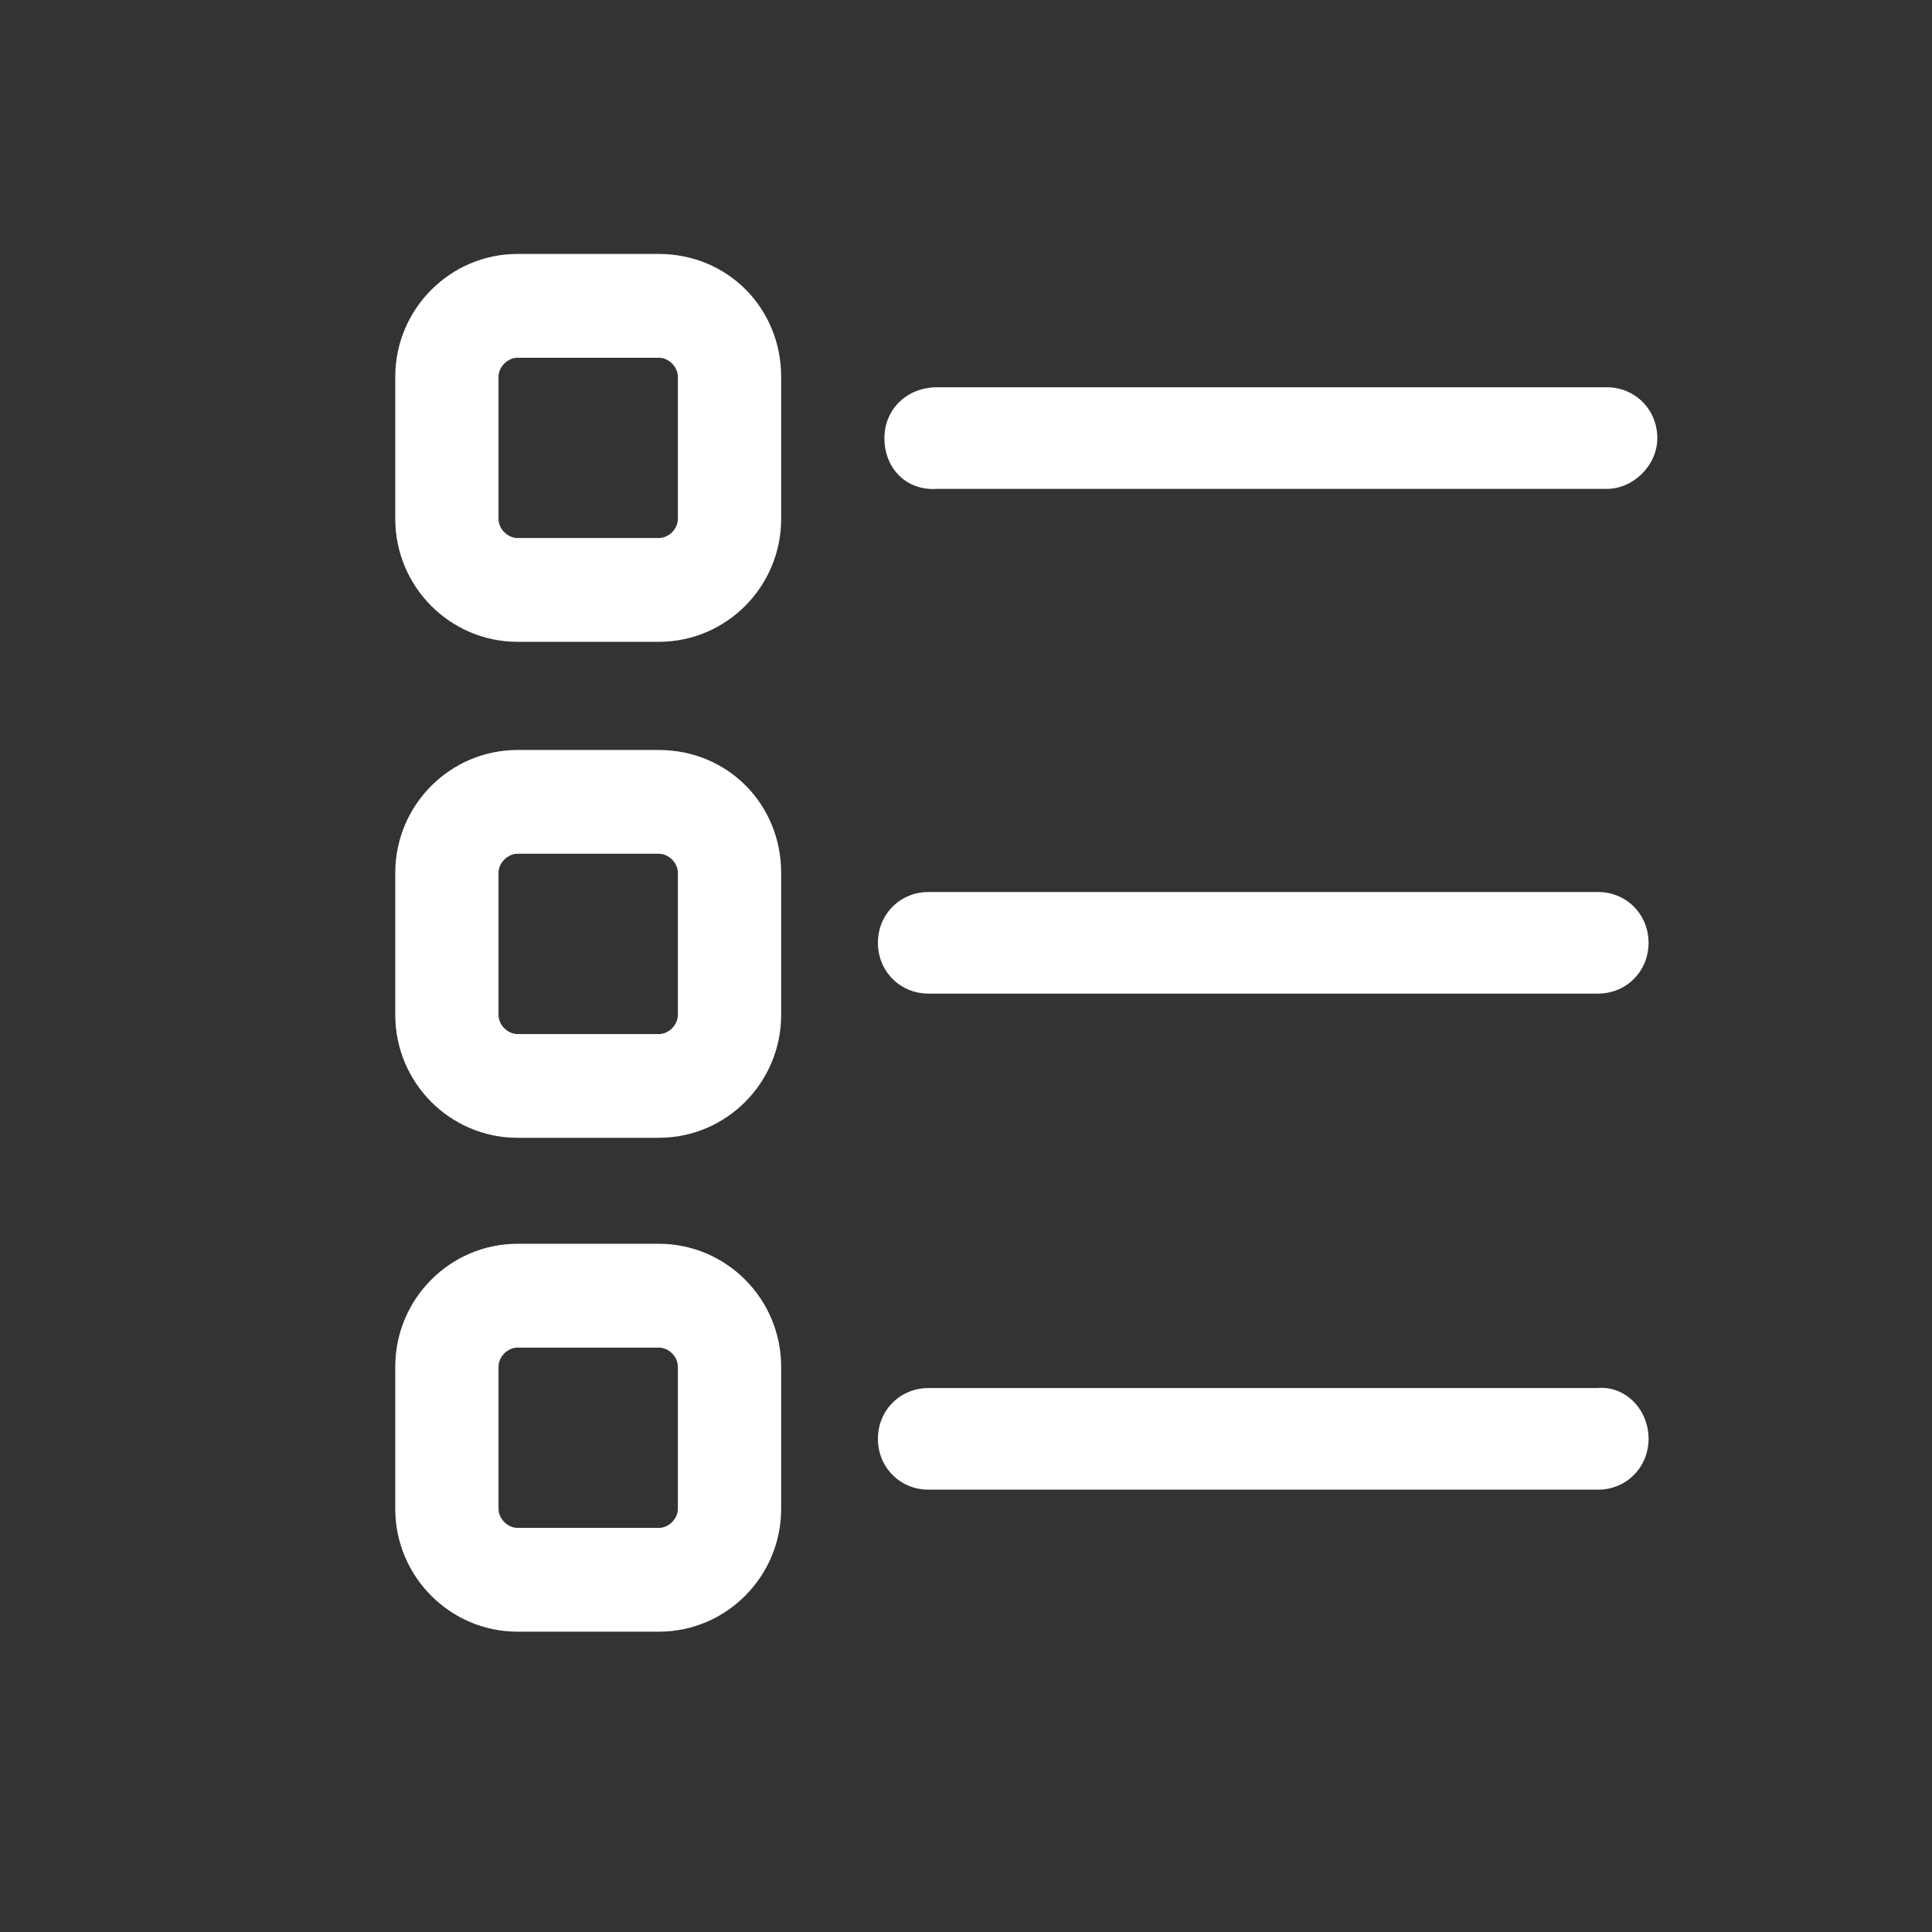 <?xml version="1.0" encoding="utf-8"?>
<!-- Generator: Adobe Illustrator 16.0.0, SVG Export Plug-In . SVG Version: 6.00 Build 0)  -->
<!DOCTYPE svg PUBLIC "-//W3C//DTD SVG 1.1//EN" "http://www.w3.org/Graphics/SVG/1.1/DTD/svg11.dtd">
<svg version="1.1" id="Слой_1" xmlns="http://www.w3.org/2000/svg"  x="0px" y="0px"
	 width="1500px" height="1500px" viewBox="0 0 1500 1500" enable-background="new 0 0 1500 1500" xml:space="preserve">
<rect x="0" y="0" width="1500" height="1500" fill="#333333" stroke="none"/>
<g>
	<g>
		<path style="fill:#FFFFFF;" d="M1240.171,1077.678H720.85c-22.02,0-39.252,17.32-39.252,39.424c0,22.105,17.232,39.469,39.252,39.469h519.887
			c21.975,0,39.206-17.363,39.206-39.469C1279.942,1094.17,1261.754,1075.676,1240.171,1077.678z M511.522,197.166H401.823
			c-52.349,0-94.947,42.819-94.947,95.447V402.88c0,52.608,42.599,95.425,94.947,95.425h109.699c52.371,0,94.97-42.816,94.97-95.425
			V292.613C606.492,239.093,564.785,197.166,511.522,197.166z M526.297,402.88c0,7.767-7.029,14.838-14.774,14.838H401.823
			c-7.723,0-14.774-7.071-14.774-14.838V292.613c0-7.787,7.052-14.858,14.774-14.858h109.699c7.745,0,14.774,7.071,14.774,14.858
			V402.88z M1240.736,692.555H720.85c-22.02,0-39.252,17.316-39.252,39.444c0,22.106,17.232,39.426,39.252,39.426h519.887
			c21.975,0,39.206-17.32,39.206-39.426C1279.942,709.872,1262.711,692.555,1240.736,692.555z M511.522,965.672H401.823
			c-52.349,0-94.947,42.816-94.947,95.471v110.264c0,52.609,42.599,95.428,94.947,95.428h109.699
			c52.371,0,94.97-42.818,94.97-95.428v-110.264C606.492,1008.488,563.894,965.672,511.522,965.672z M526.297,1171.406
			c0,7.748-7.029,14.84-14.774,14.84H401.823c-7.723,0-14.774-7.092-14.774-14.84v-110.264c0-7.789,7.052-14.881,14.774-14.881
			h109.699c7.745,0,14.774,7.092,14.774,14.881V1171.406z M511.522,582.289H401.823c-52.349,0-94.947,42.797-94.947,95.428v110.243
			c0,52.652,42.599,95.428,94.947,95.428h109.699c52.371,0,94.97-42.775,94.97-95.428V677.716
			C606.492,624.194,564.785,582.289,511.522,582.289z M526.297,787.959c0,7.789-7.029,14.883-14.774,14.883H401.823
			c-7.723,0-14.774-7.094-14.774-14.883V677.716c0-7.768,7.052-14.861,14.774-14.861h109.699c7.745,0,14.774,7.094,14.774,14.861
			V787.959z M724.504,379.686c1.152,0,2.326-0.044,3.546-0.131h519.431c20.887,0,39.248-18.427,39.248-39.444
			c0-22.129-17.273-39.445-39.248-39.445H727.594c-23.345,0-40.927,16.947-40.927,39.445
			C686.667,363.042,702.571,379.686,724.504,379.686z"/>
	</g>
</g>
</svg>
